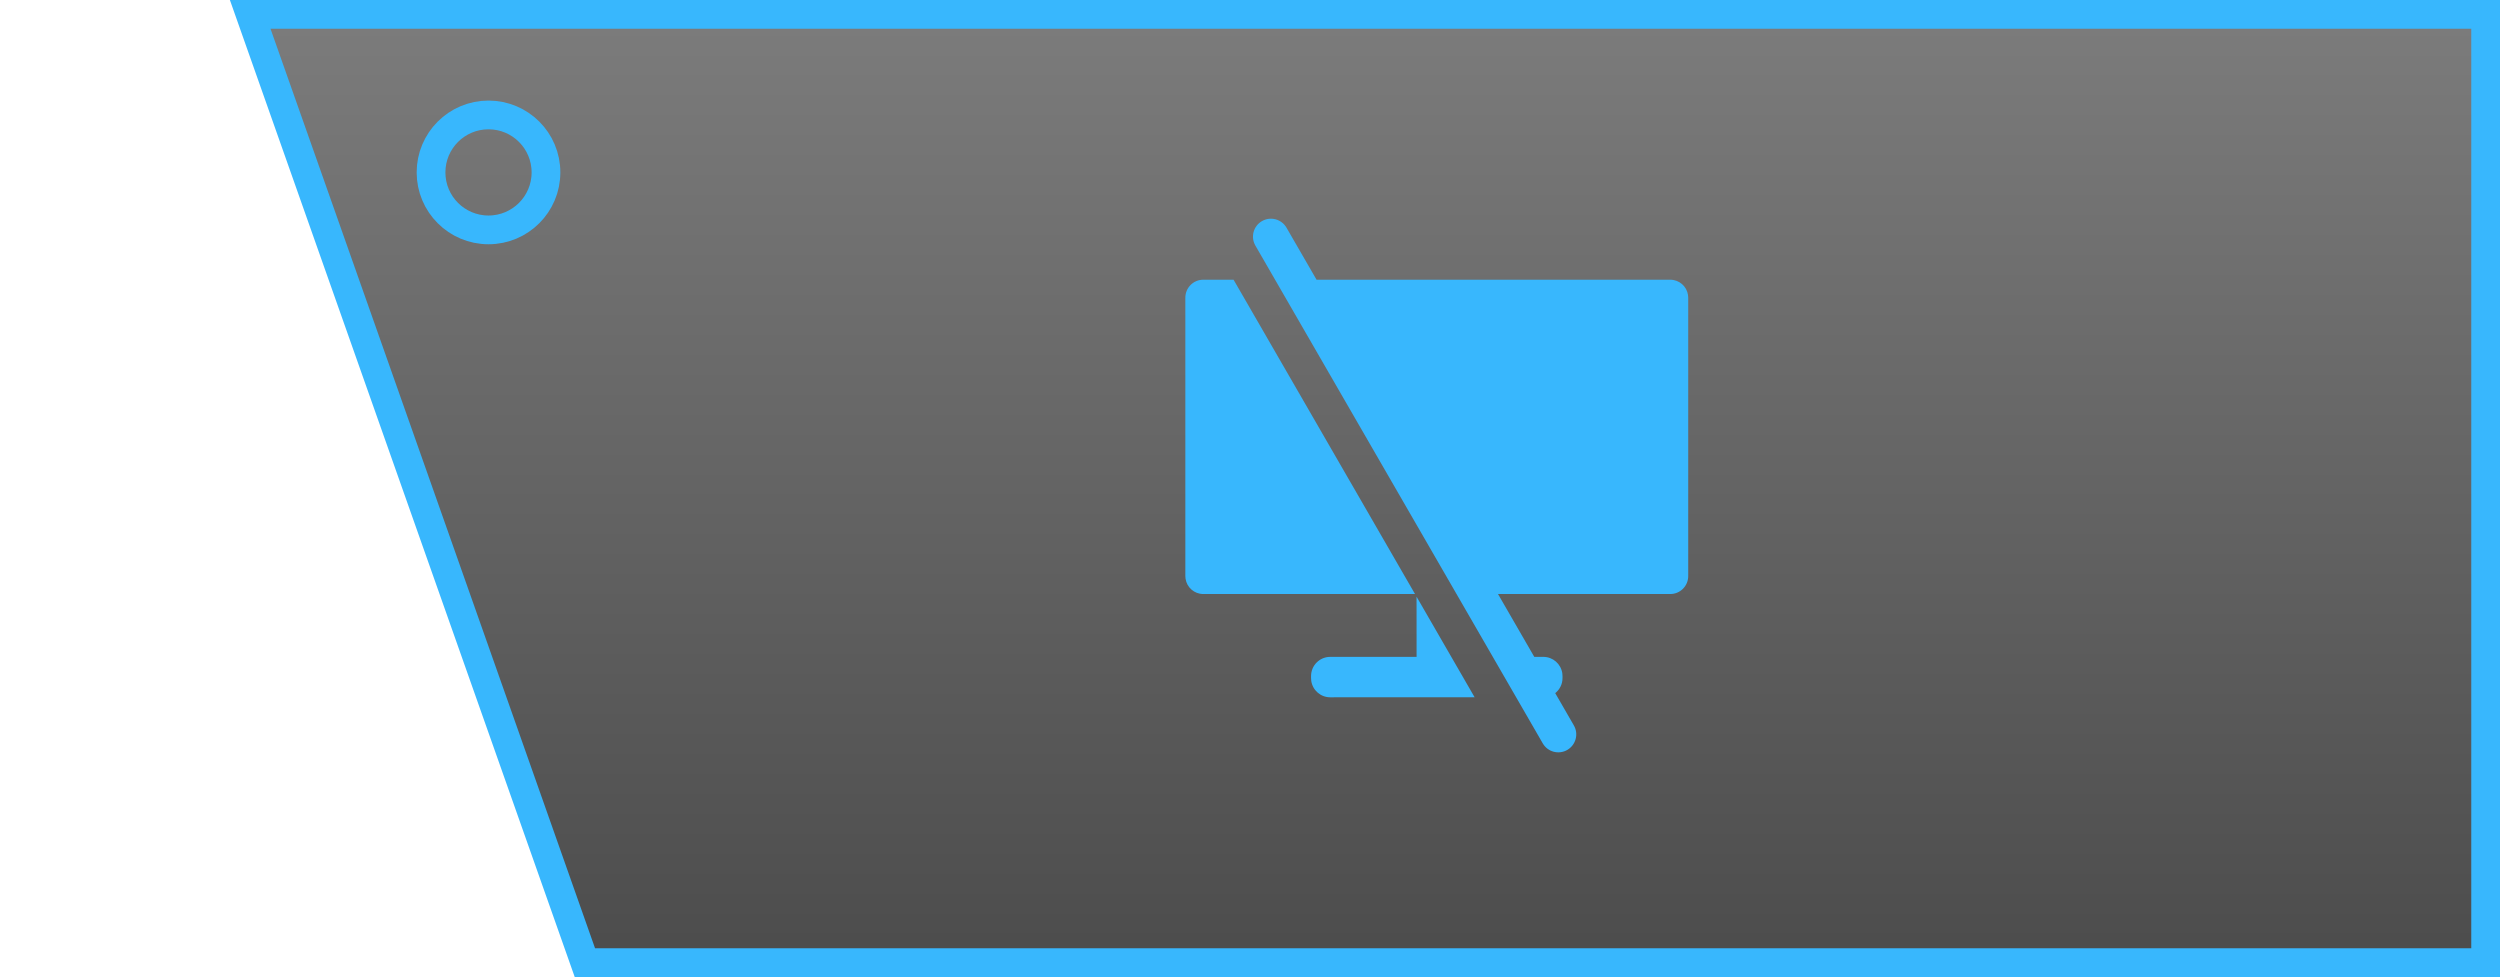 <?xml version="1.0" encoding="UTF-8"?>
<svg width="87px" height="34px" viewBox="0 0 87 34" version="1.1" xmlns="http://www.w3.org/2000/svg" xmlns:xlink="http://www.w3.org/1999/xlink">
    <title>4.导航/切换-左-默认</title>
    <defs>
        <linearGradient x1="50%" y1="0%" x2="50%" y2="100%" id="linearGradient-1">
            <stop stop-color="#444444" stop-opacity="0.7" offset="0%"></stop>
            <stop stop-color="#000000" stop-opacity="0.7" offset="100%"></stop>
        </linearGradient>
    </defs>
    <g id="4.导航/切换-左-默认" stroke="none" stroke-width="1" fill="none" fill-rule="evenodd">
        <path d="M86.293,0.5 L74.646,33.5 L8.5,33.5 L8.5,0.5 L86.293,0.5 Z" id="矩形" stroke="#38B7FD" fill="url(#linearGradient-1)" transform="translate(47.5, 17) scale(-1, 1) translate(-47.5, -17) "></path>
        <path d="M17,8 C18.105,8 19,7.105 19,6 C19,4.895 18.105,4 17,4 C15.895,4 15,4.895 15,6 C15,7.105 15.895,8 17,8 Z" id="椭圆形" stroke="#38B7FD"></path>
        <g id="编组" transform="translate(40, 7)" fill="#38B7FD" fill-rule="nonzero">
            <g id="1.图标/2.设计/">
                <path d="M4.77,0.923 L5.816,2.734 L18.125,2.734 C18.439,2.734 18.699,2.965 18.743,3.267 L18.75,3.359 L18.75,13.047 C18.75,13.393 18.471,13.672 18.125,13.672 L18.125,13.672 L12.13,13.671 L13.393,15.859 L13.708,15.859 C14.043,15.859 14.32,16.106 14.368,16.428 L14.375,16.526 L14.375,16.599 C14.375,16.811 14.276,16.999 14.122,17.121 L14.77,18.244 C14.943,18.543 14.84,18.925 14.541,19.098 C14.242,19.27 13.86,19.168 13.688,18.869 L3.688,1.548 C3.515,1.25 3.617,0.867 3.916,0.695 C4.215,0.522 4.597,0.625 4.77,0.923 Z M9.296,13.764 L11.317,17.265 L6.292,17.266 C5.957,17.266 5.68,17.019 5.632,16.697 L5.625,16.599 L5.625,16.526 C5.625,16.158 5.923,15.859 6.292,15.859 L6.292,15.859 L9.297,15.859 L9.296,13.764 Z M2.928,2.734 L9.242,13.671 L1.875,13.672 C1.561,13.672 1.301,13.441 1.257,13.139 L1.25,13.047 L1.25,3.359 C1.25,3.014 1.529,2.734 1.875,2.734 L1.875,2.734 L2.928,2.734 Z" id="形状结合"></path>
            </g>
        </g>
    </g>
</svg>